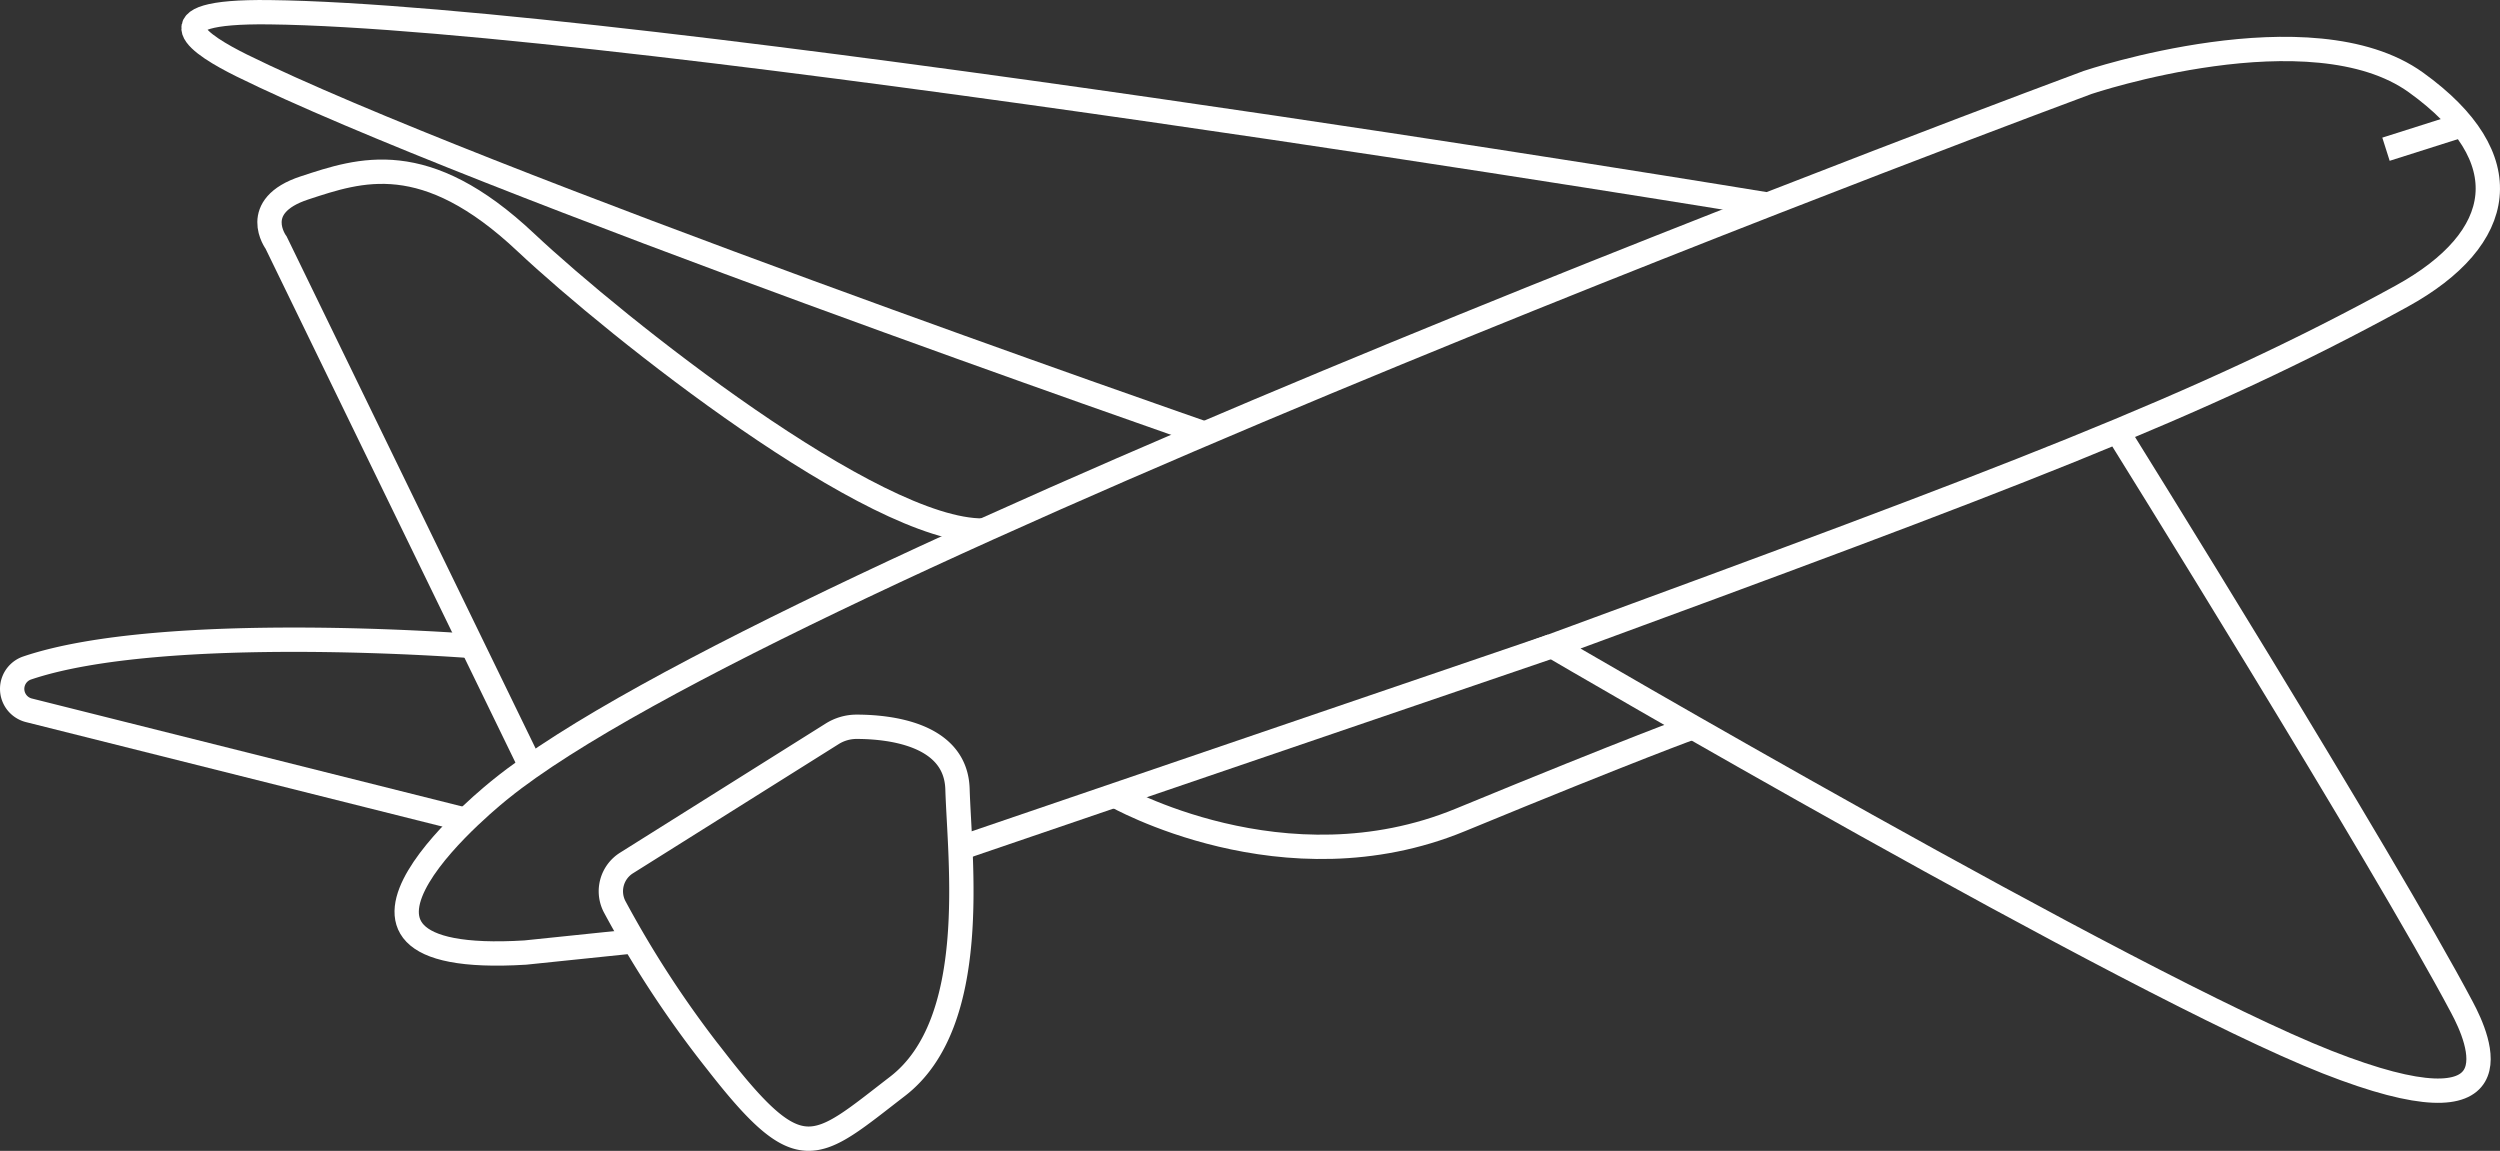 <svg id="Capa_1" data-name="Capa 1" xmlns="http://www.w3.org/2000/svg" viewBox="0 0 411.13 189.26"><rect x="0" y="0" width="411.13" height="189.26" fill="#333333" stroke="none"/><defs><style>.cls-1{fill:none;stroke:#fff;stroke-miterlimit:10;stroke-width:4px;}</style></defs><path class="cls-1" d="M103.74,154.3l-17.86,1.85c-41.41,2.52-4-26.91-4-26.91C126.34,93.29,342.81,13.06,342.81,13.06s36.77-12.39,54,0,14.92,25.65-2.38,35.16c-33.15,18.19-64.62,29.93-139.69,57.52,0,0,95.3,55.78,127.48,68.43s25-3.69,22.16-9c-12.91-24.4-56.71-94.76-56.71-94.76" transform="translate(0.5 0.5)"/><path class="cls-1" d="M86.81,125.57,44.91,39.4s-4.47-6,4.67-9,19.78-6.7,36.43,9C101,53.47,143.24,87,161.25,86.75" transform="translate(0.5 0.5)"/><path class="cls-1" d="M290.23,33.15S102.54,2.2,43.81,1.51C23.37,1.26,32.68,7,39.19,10.24c38,18.78,158.4,60.57,158.4,60.57" transform="translate(0.5 0.5)"/><path class="cls-1" d="M182.81,130.28s27.87,16,56.84,4.06,38.21-15.24,38.21-15.24" transform="translate(0.5 0.5)"/><path class="cls-1" d="M77.19,105.75s-50.83-4-73.28,3.62a3.63,3.63,0,0,0,.34,6.94l71.74,18" transform="translate(0.5 0.5)"/><path class="cls-1" d="M102.53,141.42l33.82-21.24a7.54,7.54,0,0,1,4-1.16c5,0,16.32,1,16.61,10.22.36,11.86,3.78,38.4-9.85,48.9s-15.86,13.81-29.73-4a172.5,172.5,0,0,1-16.81-25.55A5.49,5.49,0,0,1,102.53,141.42Z" transform="translate(0.5 0.5)"/><line class="cls-1" x1="404.88" y1="20.57" x2="392.38" y2="24.54"/><line class="cls-1" x1="158.1" y1="139.4" x2="255.24" y2="106.24"/></svg>